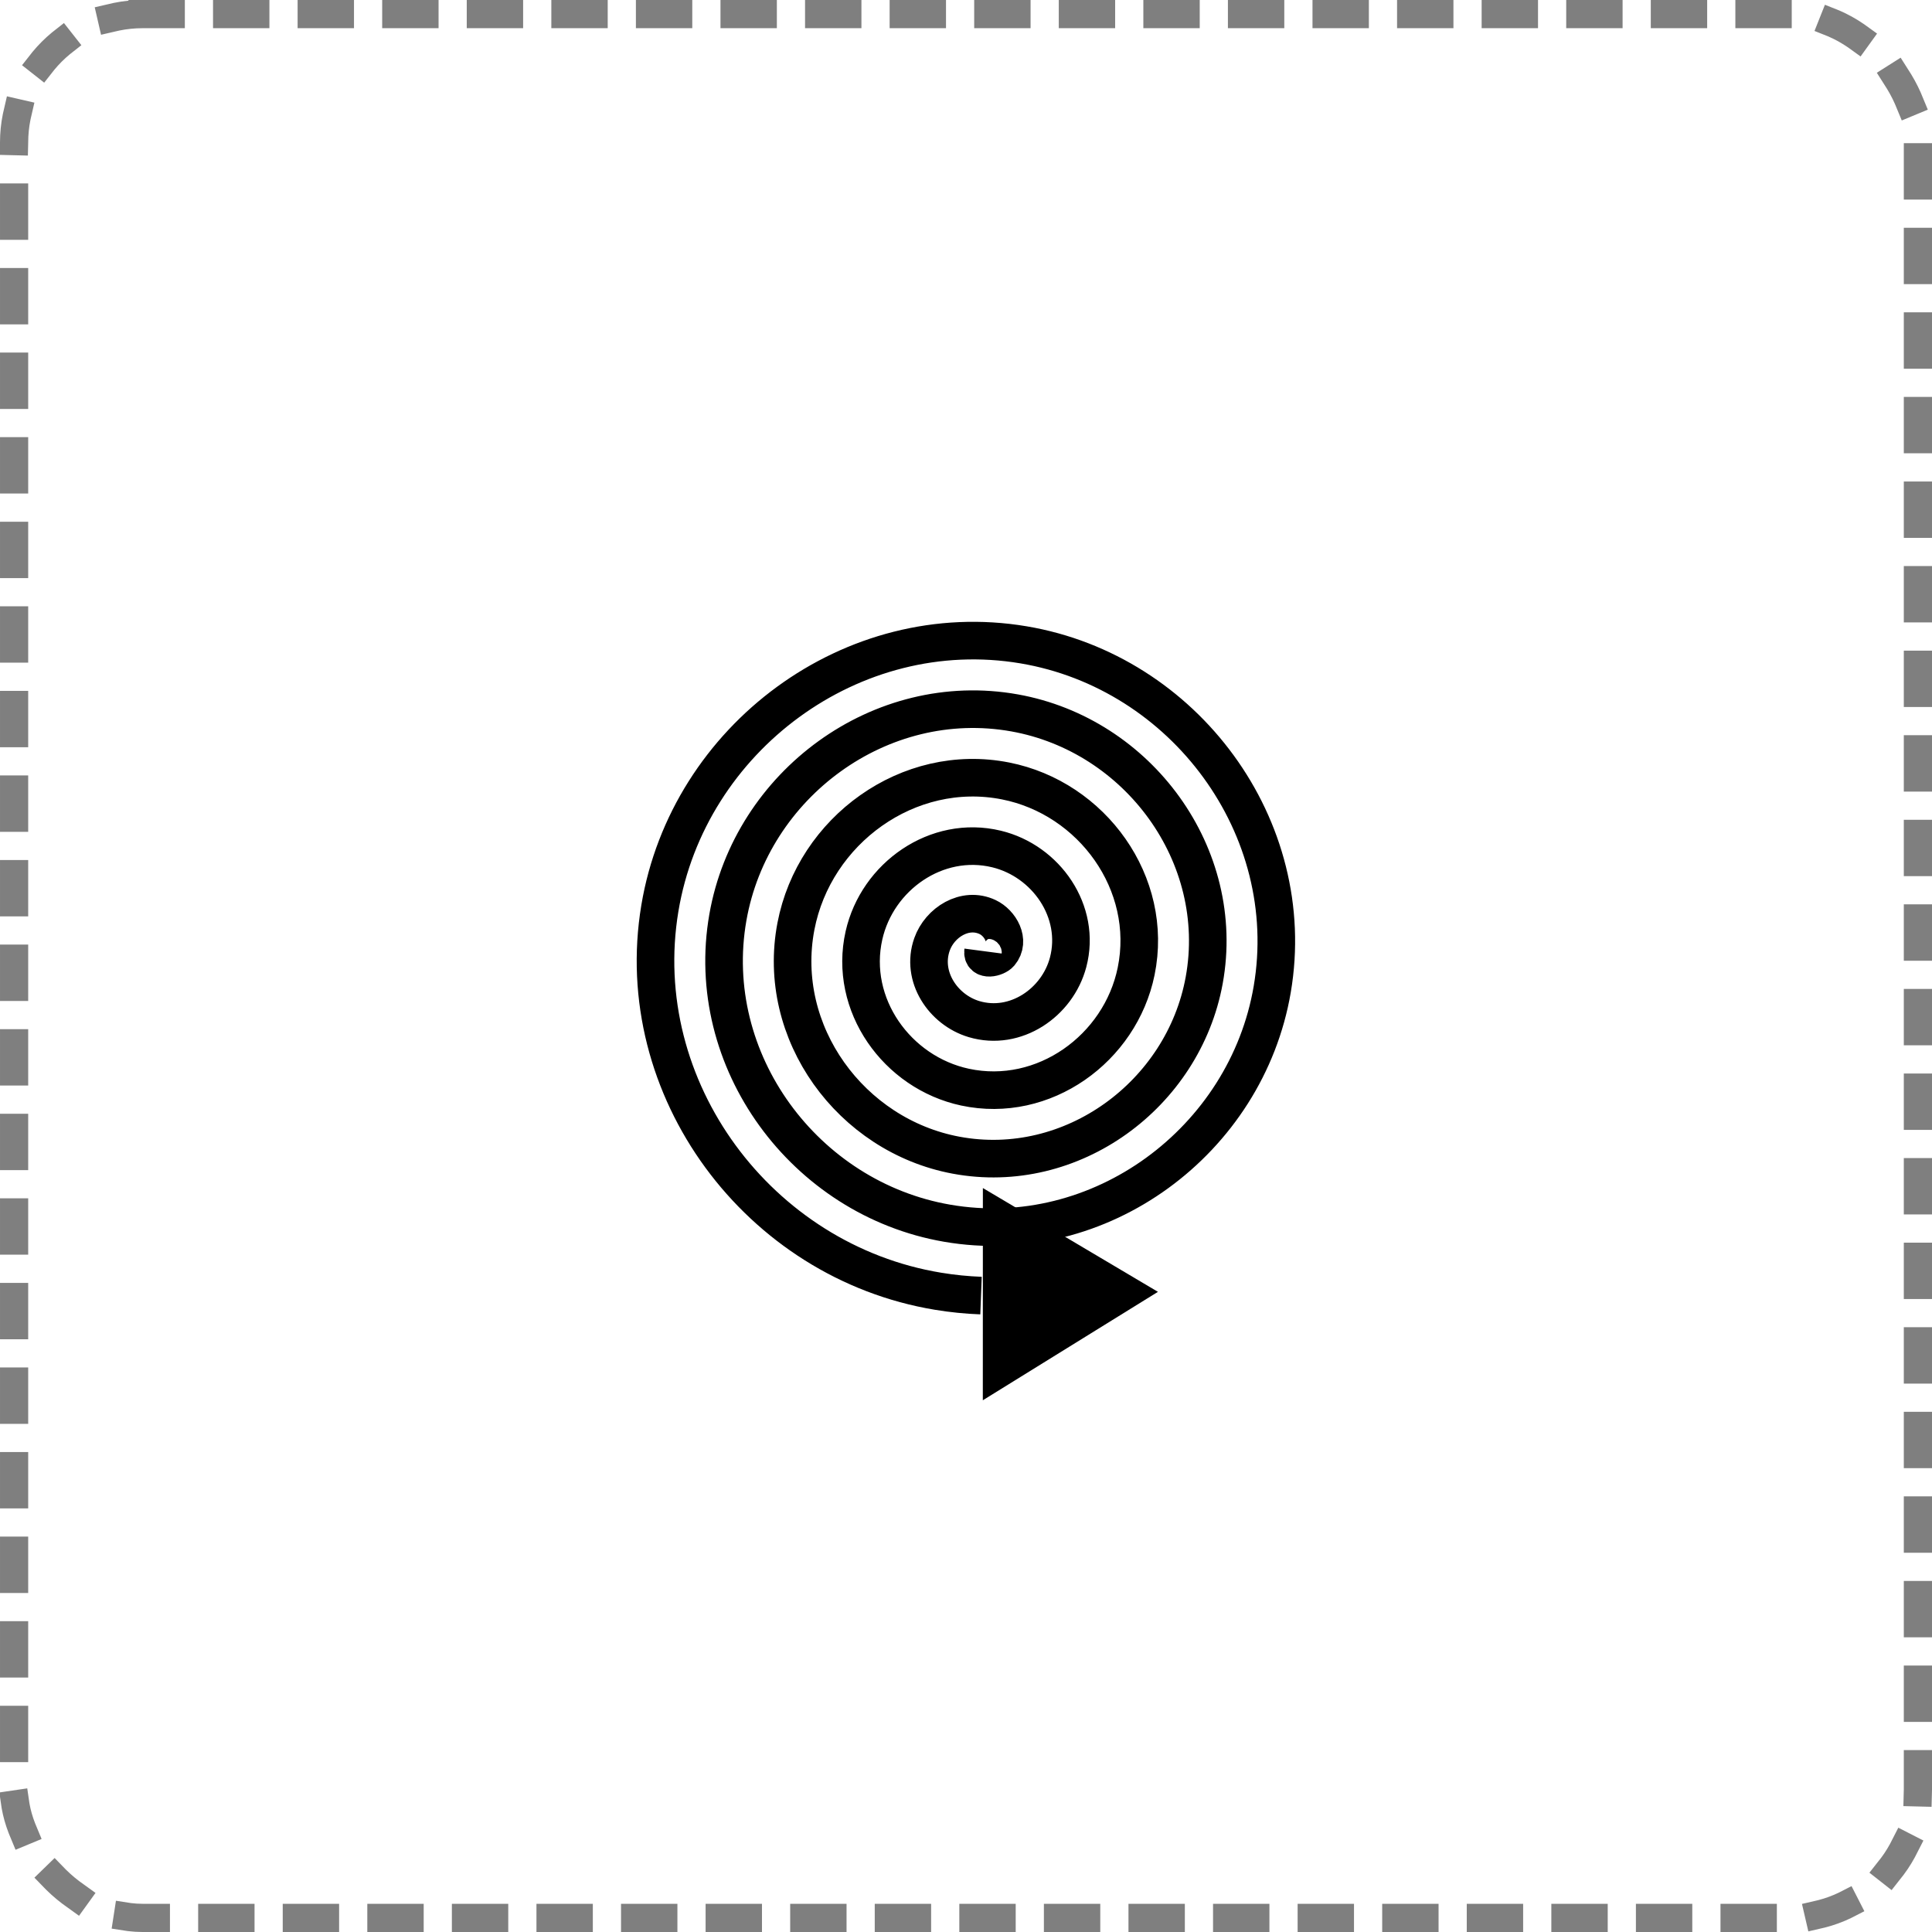 <?xml version="1.0" encoding="UTF-8" standalone="no"?>
<!-- Created with Inkscape (http://www.inkscape.org/) -->

<svg
   xmlns:dc="http://purl.org/dc/elements/1.1/"
   xmlns:cc="http://creativecommons.org/ns#"
   xmlns:rdf="http://www.w3.org/1999/02/22-rdf-syntax-ns#"
   xmlns:svg="http://www.w3.org/2000/svg"
   xmlns="http://www.w3.org/2000/svg"
   xmlns:sodipodi="http://sodipodi.sourceforge.net/DTD/sodipodi-0.dtd"
   xmlns:inkscape="http://www.inkscape.org/namespaces/inkscape"
   width="102.798mm"
   height="102.798mm"
   viewBox="0 0 102.798 102.798"
   version="1.1"
   id="svg8"
   sodipodi:docname="sspiral.svg"
   inkscape:version="0.92.2 2405546, 2018-03-11">
  <defs
     id="defs2" />
  <sodipodi:namedview
     id="base"
     pagecolor="#ffffff"
     bordercolor="#666666"
     borderopacity="1.0"
     inkscape:pageopacity="0.0"
     inkscape:pageshadow="2"
     inkscape:zoom="0.98994949"
     inkscape:cx="-77.111457"
     inkscape:cy="199.72296"
     inkscape:document-units="mm"
     inkscape:current-layer="layer1"
     showgrid="false"
     fit-margin-top="0"
     fit-margin-left="0"
     fit-margin-right="0"
     fit-margin-bottom="0" />
  <g
     inkscape:label="Layer 1"
     inkscape:groupmode="layer"
     id="layer1"
     transform="translate(-48.387,-67.952)">
    <rect
       style="opacity:1;fill:none;fill-opacity:0.004;stroke:#000000;stroke-width:1.5;stroke-linecap:square;stroke-linejoin:round;stroke-miterlimit:10;stroke-dasharray:1.5, 3;stroke-dashoffset:0;stroke-opacity:0.502"
       id="rect10"
       width="101.298"
       height="101.298"
       x="49.137"
       y="68.702"
       ry="6.835" />
    <path
       sodipodi:type="spiral"
       style="fill:none;fill-rule:evenodd;stroke:#000000;stroke-width:2;stroke-linecap:butt;stroke-linejoin:miter;stroke-miterlimit:4;stroke-dasharray:none;stroke-opacity:1"
       id="path82"
       sodipodi:cx="-100.69423"
       sodipodi:cy="118.55634"
       sodipodi:expansion="1"
       sodipodi:revolution="5.02"
       sodipodi:radius="18.332819"
       sodipodi:argument="-4.843977"
       sodipodi:t0="0"
       d="m -100.694,118.556 c 0.072,0.545 -0.699,0.366 -0.905,0.12 -0.56,-0.667 -0.006,-1.614 0.666,-1.93 1.202,-0.565 2.543,0.288 2.955,1.451 0.605,1.706 -0.583,3.487 -2.236,3.98 -2.204,0.656 -4.438,-0.876 -5.005,-3.021 -0.713,-2.699 1.169,-5.392 3.807,-6.03 3.194,-0.772 6.347,1.462 7.054,4.592 0.834,3.688 -1.755,7.303 -5.377,8.079 -4.182,0.896 -8.261,-2.048 -9.104,-6.163 -0.959,-4.676 2.34,-9.218 6.948,-10.129 5.169,-1.022 10.176,2.633 11.154,7.733 1.085,5.662 -2.925,11.135 -8.519,12.179 -6.156,1.149 -12.093,-3.218 -13.204,-9.304 -1.213,-6.649 3.51,-13.052 10.089,-14.229 7.142,-1.278 14.01,3.803 15.254,10.874 1.342,7.635 -4.095,14.969 -11.66,16.278 -8.129,1.407 -15.928,-4.387 -17.303,-12.445 -1.471,-8.622 4.68,-16.887 13.23,-18.328 9.115,-1.536 17.846,4.972 19.353,14.016 1.601,9.608 -5.264,18.806 -14.801,20.378 -0.757,0.125 -1.521,0.202 -2.287,0.231"
       transform="scale(-1,1)" />
    <path
       sodipodi:type="star"
       style="opacity:1;fill:#000000;fill-opacity:1;stroke:none;stroke-width:1.5;stroke-linecap:square;stroke-linejoin:round;stroke-miterlimit:10;stroke-dasharray:1.5, 3;stroke-dashoffset:0;stroke-opacity:0.502"
       id="path12"
       sodipodi:sides="3"
       sodipodi:cx="25.390606"
       sodipodi:cy="33.574818"
       sodipodi:r1="6.4367027"
       sodipodi:r2="3.2183511"
       sodipodi:arg1="0"
       sodipodi:arg2="1.0471976"
       inkscape:flatsided="true"
       inkscape:rounded="0"
       inkscape:randomized="0.05"
       d="m 31.741,33.528 -9.318,5.77 0.003,-11.292 z"
       transform="translate(78.258,103.16)"
       inkscape:transform-center-x="-1.853632"
       inkscape:transform-center-y="-0.022425581" />
  </g>
</svg>
